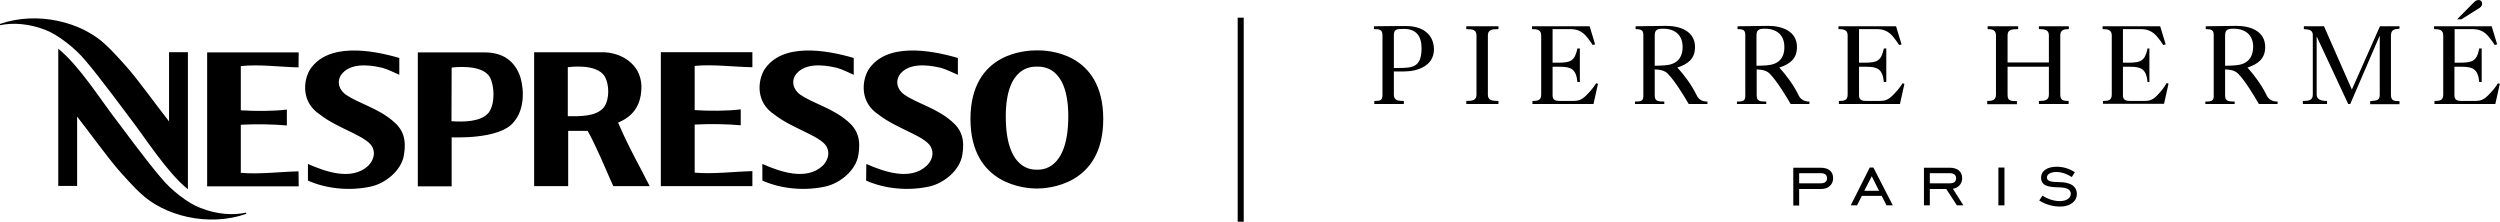 <?xml version="1.0" encoding="UTF-8" standalone="no"?>
<!-- Created with Inkscape (http://www.inkscape.org/) -->

<svg
   width="902.258mm"
   height="80.016mm"
   viewBox="0 0 902.258 80.016"
   version="1.1"
   id="svg5"
   xml:space="preserve"
   inkscape:version="1.2 (dc2aedaf03, 2022-05-15)"
   sodipodi:docname="drawing.svg"
   xmlns:inkscape="http://www.inkscape.org/namespaces/inkscape"
   xmlns:sodipodi="http://sodipodi.sourceforge.net/DTD/sodipodi-0.dtd"
   xmlns="http://www.w3.org/2000/svg"
   xmlns:svg="http://www.w3.org/2000/svg"><sodipodi:namedview
     id="namedview7"
     pagecolor="#ffffff"
     bordercolor="#666666"
     borderopacity="1.0"
     inkscape:showpageshadow="2"
     inkscape:pageopacity="0.0"
     inkscape:pagecheckerboard="0"
     inkscape:deskcolor="#d1d1d1"
     inkscape:document-units="mm"
     showgrid="false"
     inkscape:zoom="0.2102413"
     inkscape:cx="2185.5839"
     inkscape:cy="-323.43788"
     inkscape:window-width="1920"
     inkscape:window-height="1017"
     inkscape:window-x="-8"
     inkscape:window-y="-8"
     inkscape:window-maximized="1"
     inkscape:current-layer="layer1" /><defs
     id="defs2" /><g
     inkscape:label="Layer 1"
     inkscape:groupmode="layer"
     id="layer1"
     transform="translate(448.861,-110.601)"><path
       d="m -273.909,129.516 h -24.163 v 48.327 h 12.215 v -14.418 -3.271 c 0,0 17.488,0.934 22.428,-5.54 3.671,-4.205 3.872,-10.947 2.403,-16.087 -2.002,-6.008 -6.408,-9.011 -12.883,-9.011 z m 1.402,21.761 c -2.87,3.404 -9.211,3.337 -13.417,3.07 l 0.067,-19.357 c 0,0 10.88,-1.535 13.75,3.404 1.669,2.937 2.069,9.545 -0.401,12.883 z m -103.996,34.376 c -4.405,-1.602 -10.68,-6.475 -14.285,-10.947 -4.672,-5.34 -15.886,-20.492 -15.886,-20.492 -5.807,-7.476 -13.483,-19.825 -21.16,-26.032 v 49.528 h 6.808 V 152.678 c 4.806,6.141 10.413,13.951 14.618,18.89 1.869,2.203 6.675,7.409 8.01,8.544 8.811,8.544 24.898,12.415 38.381,7.676 v -0.467 c -4.673,1.068 -10.613,0.667 -16.487,-1.669 z m -41.585,-53.266 c 4.672,5.34 15.886,20.492 15.886,20.492 5.807,7.476 13.483,19.825 21.16,26.032 v -49.462 h -6.808 v 24.964 c -4.806,-6.141 -10.413,-13.951 -14.618,-18.89 -1.869,-2.203 -6.675,-7.409 -8.01,-8.544 -8.811,-8.544 -24.898,-12.415 -38.381,-7.743 v 0.467 c 4.606,-1.001 10.613,-0.601 16.487,1.736 4.339,1.669 10.68,6.541 14.284,10.947 z m 76.963,2.537 0.067,-5.407 h -33.041 v 48.327 h 33.041 l -0.067,-5.407 c -6.341,0.133 -14.284,1.135 -20.826,0.534 v -17.355 c 5.273,-0.267 11.681,-0.2 16.621,0.267 v -5.74 c -5.006,0.601 -11.281,0.601 -16.621,0.267 v -15.953 c 6.542,-0.734 14.485,0.334 20.826,0.467 z m 34.176,19.424 c -5.607,-4.806 -12.349,-6.341 -17.155,-9.612 -3.337,-2.603 -2.87,-5.941 -1.135,-7.743 4.005,-4.472 12.415,-2.336 14.351,-1.936 2.47,0.734 3.805,1.535 6.141,2.536 v -6.074 c -10.012,-2.937 -26.032,-5.674 -32.374,4.405 -2.336,4.139 -2.937,11.681 3.738,16.02 6.742,5.34 17.822,7.943 19.157,12.282 0.868,2.336 -0.2,4.606 -1.735,6.208 -6.007,5.54 -15.553,2.069 -21.76,-0.667 v 6.008 c 6.742,3.004 15.219,3.805 22.762,2.136 5.14,-1.135 10.947,-5.674 11.881,-11.348 0.935,-5.54 -0.2,-9.145 -3.871,-12.215 z m 91.247,20.893 -1.468,-2.87 c -3.204,-6.007 -5.807,-11.014 -8.611,-17.488 0.267,-0.2 0.2,-0.133 1.068,-0.534 4.472,-2.136 7.409,-6.008 7.342,-12.682 -0.2,-8.21 -7.676,-12.282 -14.218,-12.215 h -24.497 v 48.327 h 12.282 v -19.958 h 7.009 c 2.336,3.871 7.075,14.952 7.81,16.687 l 1.469,3.271 h 13.15 l -1.201,-2.269 c -0.067,-0.067 -0.133,-0.133 -0.133,-0.267 z m -15.219,-25.899 c -2.87,3.471 -8.878,3.204 -13.016,3.204 v -17.689 c 0,0 10.546,-1.602 13.417,3.471 1.535,2.804 1.736,8.144 -0.401,11.014 z M -74.66,128.781 c -3.204,0 -23.896,0.334 -23.963,24.698 0,24.23 20.425,25.165 23.963,25.165 3.538,0 24.03,-0.935 23.963,-25.165 -0.067,-24.364 -20.693,-24.764 -23.963,-24.698 z m 0.133,43.054 h -0.2 c -1.335,0 -11.214,0.401 -11.147,-19.358 0.067,-18.289 9.679,-17.822 11.281,-17.822 1.602,0 11.214,-0.534 11.281,17.822 0,19.825 -9.879,19.358 -11.214,19.358 z m -68.419,-17.488 c -5.607,-4.806 -12.349,-6.341 -17.155,-9.612 -3.337,-2.603 -2.87,-5.941 -1.135,-7.743 4.005,-4.472 12.415,-2.336 14.351,-1.936 2.47,0.734 3.805,1.535 6.141,2.536 v -6.074 c -10.012,-2.937 -26.032,-5.674 -32.374,4.405 -2.336,4.139 -2.937,11.681 3.738,16.02 6.742,5.34 17.822,7.943 19.157,12.282 0.868,2.336 -0.2,4.606 -1.735,6.208 -6.007,5.54 -15.553,2.069 -21.76,-0.667 v 6.008 c 6.742,3.004 15.219,3.805 22.762,2.136 5.14,-1.135 10.947,-5.674 11.882,-11.348 0.934,-5.54 -0.2,-9.145 -3.872,-12.215 z m 37.513,0 c -5.54,-4.806 -12.349,-6.341 -17.088,-9.612 -3.404,-2.603 -2.87,-5.941 -1.201,-7.743 4.005,-4.472 12.415,-2.336 14.351,-1.936 2.47,0.734 3.805,1.535 6.208,2.536 v -6.074 c -10.012,-2.937 -26.032,-5.674 -32.374,4.405 -2.336,4.139 -2.937,11.681 3.738,16.02 6.742,5.34 17.822,7.943 19.157,12.282 0.868,2.336 -0.133,4.606 -1.802,6.208 -5.941,5.54 -15.553,2.069 -21.76,-0.667 l -0.067,6.008 c 6.742,3.004 15.219,3.805 22.762,2.136 5.207,-1.135 10.947,-5.674 11.948,-11.348 0.934,-5.54 -0.2,-9.145 -3.872,-12.215 z m -104.931,23.429 h 33.041 v -5.407 c -6.341,0.133 -14.284,1.135 -20.826,0.534 v -17.355 c 5.273,-0.267 11.681,-0.2 16.621,0.267 v -5.741 c -5.006,0.601 -11.281,0.601 -16.621,0.267 V 134.388 c 6.475,-0.667 14.418,0.4 20.826,0.467 v -5.407 h -33.041 z"
       id="path2"
       sodipodi:nodetypes="scccccccsccccccccccccccccccccccccccccccccccccccccccccccccccccccccccccccccccccccccccccccccsccsscscsccccccccccccccccccccccccccccccccccccccccccc"
       style="stroke-width:0.667" /><g
       id="g399"
       transform="matrix(0.73,0,0,0.73,-180.118,-142.876)"><g
         id="g365"
         transform="matrix(1.006,0,0,1.006,299.04,336.979)">
	<path
   d="m 21.8,27.6 c 0,-3.1 1.3,-3.2 5,-3.2 6.1,0 8.6,3.7 8.6,9.4 0,9.5 -4.3,9.8 -11.8,9.8 h -1.8 z m -9.7,-3.1 c 2.8,0 4.1,0.3 4.1,3.1 v 29.1 c 0,2.8 -0.9,3.1 -4,3.1 v 1.5 h 14.5 v -1.5 c -2.9,0 -4.9,-0.3 -4.9,-3.1 V 45.3 h 5 c 6.8,0 14.7,-2.8 14.7,-10.9 C 41.4,26.5 35.2,23 28,23 22.6,23 17.3,23 12,23.1 v 1.4 z"
   id="path343" />
	<path
   d="m 57.4,61.3 v -1.5 c 3,0 5,-0.3 5,-3.1 V 27.6 c 0,-2.8 -2,-3.1 -5,-3.1 v -1.4 h 15.8 v 1.4 C 70,24.5 68,24.8 68,27.6 v 29.1 c 0,2.8 2,3.1 5.2,3.1 v 1.5 z"
   id="path345" />
	<path
   d="m 89.9,61.3 v -1.5 c 2.7,0 4.3,-0.3 4.3,-3.1 V 27.6 c 0,-2.8 -2,-3.1 -4.5,-3.1 V 23.1 H 118 l 2.7,8.9 -1.2,0.3 c -0.8,-1.2 -1.6,-2.4 -2.5,-3.5 -2.8,-3.7 -5.6,-4.3 -8.8,-4.3 H 99.8 V 41 h 3.1 c 5.6,-0.1 7.8,-0.7 9.1,-7 h 1.2 V 50.5 H 112 C 111.4,44.3 109,43 103.6,43 h -3.8 v 14.1 c 0,2.5 1.8,2.7 3.8,2.7 h 6.2 c 2.7,0 4.2,-0.5 6.4,-2.6 1.9,-1.9 3.6,-3.8 5,-6.1 l 0.9,0.3 -2.2,9.9 z"
   id="path347" />
	<path
   d="m 205,42.3 c -1.7,0.1 -3.3,0.2 -5,0.2 V 27.6 c 0,-2.9 1.4,-3.3 4.2,-3.3 5.8,0 9.5,3.2 9.5,8.9 0.1,5.7 -3,8.7 -8.7,9.1 z M 190.6,24.5 c 2.6,0 3.9,0.3 3.9,2.8 v 29.4 c 0.2,3.1 -1,3.4 -4.1,3.4 v 1.2 h 14.4 v -1.2 c -3.4,0 -4.7,-0.3 -4.7,-3.1 V 44.3 c 2.4,0.1 4.9,0.4 6.6,2.3 3.3,3.4 7.8,10.7 10.1,14.7 h 9.2 v -1.2 c -2.5,0 -4.3,-1 -5.3,-3.1 -2.2,-4.6 -6,-9.9 -9.5,-13.6 5.2,-1.7 8.7,-4.3 8.7,-10.1 0,-7.9 -7.5,-10.4 -14.1,-10.4 -5.1,0 -10.2,0.2 -15.1,0.2 v 1.4 z"
   id="path349" />
	<path
   d="m 240.5,61.3 v -1.5 c 2.7,0 4.3,-0.3 4.3,-3.1 V 27.6 c 0,-2.8 -2,-3.1 -4.5,-3.1 v -1.4 h 28.3 l 2.7,8.9 -1.2,0.3 c -0.8,-1.2 -1.6,-2.4 -2.5,-3.5 -2.8,-3.7 -5.6,-4.3 -8.8,-4.3 h -8.4 V 41 h 3.1 c 5.6,-0.1 7.8,-0.7 9.1,-7 h 1.2 v 16.5 h -1.2 C 262,44.3 259.6,43 254.2,43 h -3.8 v 14.1 c 0,2.5 1.8,2.7 3.8,2.7 h 6.2 c 2.7,0 4.2,-0.5 6.4,-2.6 1.9,-1.9 3.6,-3.8 5,-6.1 l 0.9,0.3 -2.2,9.9 z"
   id="path351" />
	<path
   d="m 313.4,61.3 v -1.5 c 2.3,0 4.3,-0.3 4.3,-3.1 V 27.6 c 0,-2.8 -2,-3.1 -4.1,-3.1 v -1.4 h 15 v 1.4 c -3.3,0 -5.2,0.3 -5.2,3.1 v 13.3 h 20.3 V 27.6 c 0,-2.8 -2,-3.1 -4.9,-3.1 v -1.4 h 14.7 v 1.4 c -2.3,0 -4.2,0.3 -4.2,3.1 v 29.1 c 0,2.8 1.5,3.1 4.1,3.1 v 1.5 h -14.6 v -1.5 c 2.9,0 4.9,-0.3 4.9,-3.1 V 43 h -20.3 v 13.8 c 0,2.8 1.3,3.1 4.6,3.1 v 1.5 h -14.6 z"
   id="path353" />
	<path
   d="m 370.3,61.3 v -1.5 c 2.6,0 4.3,-0.3 4.3,-3.1 V 27.6 c 0,-2.8 -2,-3.1 -4.5,-3.1 v -1.4 h 28.3 l 2.7,8.9 -1.2,0.3 c -0.8,-1.2 -1.6,-2.4 -2.5,-3.5 -2.9,-3.7 -5.7,-4.3 -8.9,-4.3 h -8.4 V 41 h 3 c 5.6,-0.1 7.8,-0.7 9.1,-7 h 0.9 v 16.5 h -0.9 c -0.6,-6.2 -3,-7.5 -8.3,-7.5 h -3.8 v 14.1 c 0,2.5 1.8,2.7 3.8,2.7 h 6.2 c 2.7,0 4.2,-0.2 6.5,-2.4 1.9,-1.9 3.6,-4 5,-6.4 l 0.9,0.3 -2.2,9.9 h -30 z"
   id="path355" />
	<path
   d="m 468.5,61.3 v -1.5 c 2.9,0 4.9,-0.3 4.9,-3.1 V 27.1 c -0.2,-2.4 -2.3,-2.4 -4.4,-2.6 v -1.4 h 9.9 l 13.7,31.1 13.8,-31.1 h 9.6 v 1.2 c -2.9,0.2 -4.2,0.6 -4.2,3.6 v 28.9 c 0,2.8 1.5,3.1 4.2,3.1 v 1.5 h -14.4 v -1.5 c 3.9,-0.3 4.6,-0.7 4.7,-3.1 V 27.9 h -0.1 l -14.4,33.4 h -1 l -15.4,-33 h -0.1 v 28.4 c 0,2.3 2,3.1 5.1,3.1 v 1.5 z"
   id="path357" />
	<path
   d="m 544.3,19.7 8.1,-8.2 c 0.5,-0.6 1.5,-1.3 2.3,-1.3 1.4,0 1.9,0.7 1.9,2.1 0,0.8 -1,1.7 -1.6,2 l -8.6,5.4 z m -11.1,41.6 v -1.5 c 2.7,0 4.3,-0.3 4.3,-3.1 V 27.6 c 0,-2.8 -2,-3.1 -4.5,-3.1 v -1.4 h 28.3 l 2.7,8.9 -1.2,0.3 c -0.8,-1.2 -1.6,-2.4 -2.5,-3.5 -2.8,-3.7 -5.6,-4.3 -8.8,-4.3 h -8.4 V 41 h 3 c 5.6,-0.1 7.9,-0.7 9.1,-7 h 1.2 v 16.5 h -1.2 c -0.6,-6.2 -3,-7.5 -8.4,-7.5 H 543 v 14.1 c 0,2.5 1.8,2.7 3.8,2.7 h 6.2 c 2.7,0 4.2,-0.5 6.4,-2.6 1.9,-1.9 3.6,-3.8 5,-6.1 l 0.9,0.3 -2.2,9.9 z"
   id="path359" />
	<path
   d="m 155,42.3 c -1.7,0.1 -3.3,0.2 -5,0.2 V 27.6 c 0,-2.9 1.4,-3.3 4.2,-3.3 5.8,0 9.5,3.2 9.5,8.9 0,5.7 -3,8.7 -8.7,9.1 z M 140.5,24.5 c 2.5,0 3.9,0.3 3.9,2.8 v 29.4 c 0.2,3.1 -1,3.4 -4.1,3.4 v 1.2 h 14.4 V 60.1 C 151.3,60.1 150,59.8 150,57 V 44.3 c 2.4,0.1 4.9,0.4 6.6,2.3 3.3,3.4 7.8,10.7 10.1,14.7 h 9.2 v -1.2 c -2.6,0 -4.3,-1 -5.3,-3.1 -2.2,-4.6 -6,-9.9 -9.5,-13.6 5.2,-1.7 8.7,-4.3 8.7,-10.1 0,-7.9 -7.5,-10.4 -14.1,-10.4 -5.1,0 -10.2,0.2 -15.1,0.2 v 1.4 z"
   id="path361" />
	<path
   d="m 435.3,42.3 c -1.7,0.1 -3.4,0.2 -5,0.2 V 27.6 c 0,-2.9 1.4,-3.3 4.2,-3.3 5.9,0 9.6,3.2 9.6,8.9 -0.1,5.7 -3.1,8.7 -8.8,9.1 z M 420.8,24.5 c 2.5,0 3.9,0.3 3.9,2.8 v 29.4 c 0.2,3.1 -1,3.4 -4.1,3.4 v 1.2 H 435 v -1.2 c -3.4,0 -4.7,-0.3 -4.7,-3.1 V 44.3 c 2.4,0.1 4.9,0.4 6.6,2.3 3.3,3.4 7.7,10.7 10,14.7 h 9.2 v -1.2 c -2.6,0 -4.4,-1 -5.4,-3.1 -2.2,-4.6 -6,-9.9 -9.4,-13.6 5.1,-1.7 8.7,-4.3 8.7,-10.1 0,-7.9 -7.4,-10.4 -14.1,-10.4 -5.2,0 -10.2,0.2 -15.1,0.2 z"
   id="path363" />
</g><path
         d="m 521.339,437.955 v -5.1 h 10.8 c 1.9,0 3,0.9 3,2.5 0,1.6 -1.1,2.5 -3.1,2.5 h -10.7 z m 0,2.7 h 11 c 3.6,0 5.8,-2.4 5.8,-5.3 0,-3.3 -2.2,-5.2 -6.1,-5.2 h -13.6 v 18.7 h 2.9 z"
         id="path367" /><path
         d="m 553.539,441.555 3.7,-7.2 3.6,7.2 z m -6.7,7.2 h 3.1 l 2.4,-4.7 h 9.8 l 2.4,4.7 h 3.1 l -9.6,-18.7 h -1.8 z"
         id="path369" /><path
         d="m 585.939,437.955 v -5.1 h 9.9 c 2,0 3.1,0.9 3.1,2.5 0,1.7 -1.1,2.5 -3.1,2.5 h -9.9 z m 0,2.7 h 8.1 l 5.3,8.1 h 3.2 l -5.2,-8.2 c 2.8,-0.4 4.6,-2.6 4.6,-5.2 0,-3.3 -2.3,-5.2 -6.1,-5.2 h -12.8 v 18.6 h 2.9 z"
         id="path371" /><path
         d="m 619.839,430.055 h 3 v 18.7 h -3 z"
         id="path373" /><path
         d="m 641.639,443.955 c 2.7,1.8 5.9,2.7 8.5,2.7 3.5,0 5.5,-1.6 5.5,-3.6 0,-2.2 -1.9,-3.1 -5.8,-3.2 -5.7,-0.1 -8.9,-0.9 -8.9,-4.9 0,-3.1 2.9,-5.3 7.7,-5.3 3.2,0 6.2,0.9 9,2.7 l -1.5,2.4 c -2.4,-1.6 -5.2,-2.5 -7.6,-2.5 -3,0 -4.7,1.2 -4.7,2.7 0,1.8 1.9,2.3 5.8,2.3 6,0 9,2.1 9,6 0,3.3 -3.1,6.1 -8.3,6.1 -3.5,0 -7.2,-1 -10.3,-3 z"
         id="path375" /></g><rect
       style="opacity:1;fill:#000000;fill-rule:evenodd;stroke-width:4.453;paint-order:stroke fill markers"
       id="rect628"
       width="2.183"
       height="73.646"
       x="-2.177"
       y="116.972" /></g></svg>

